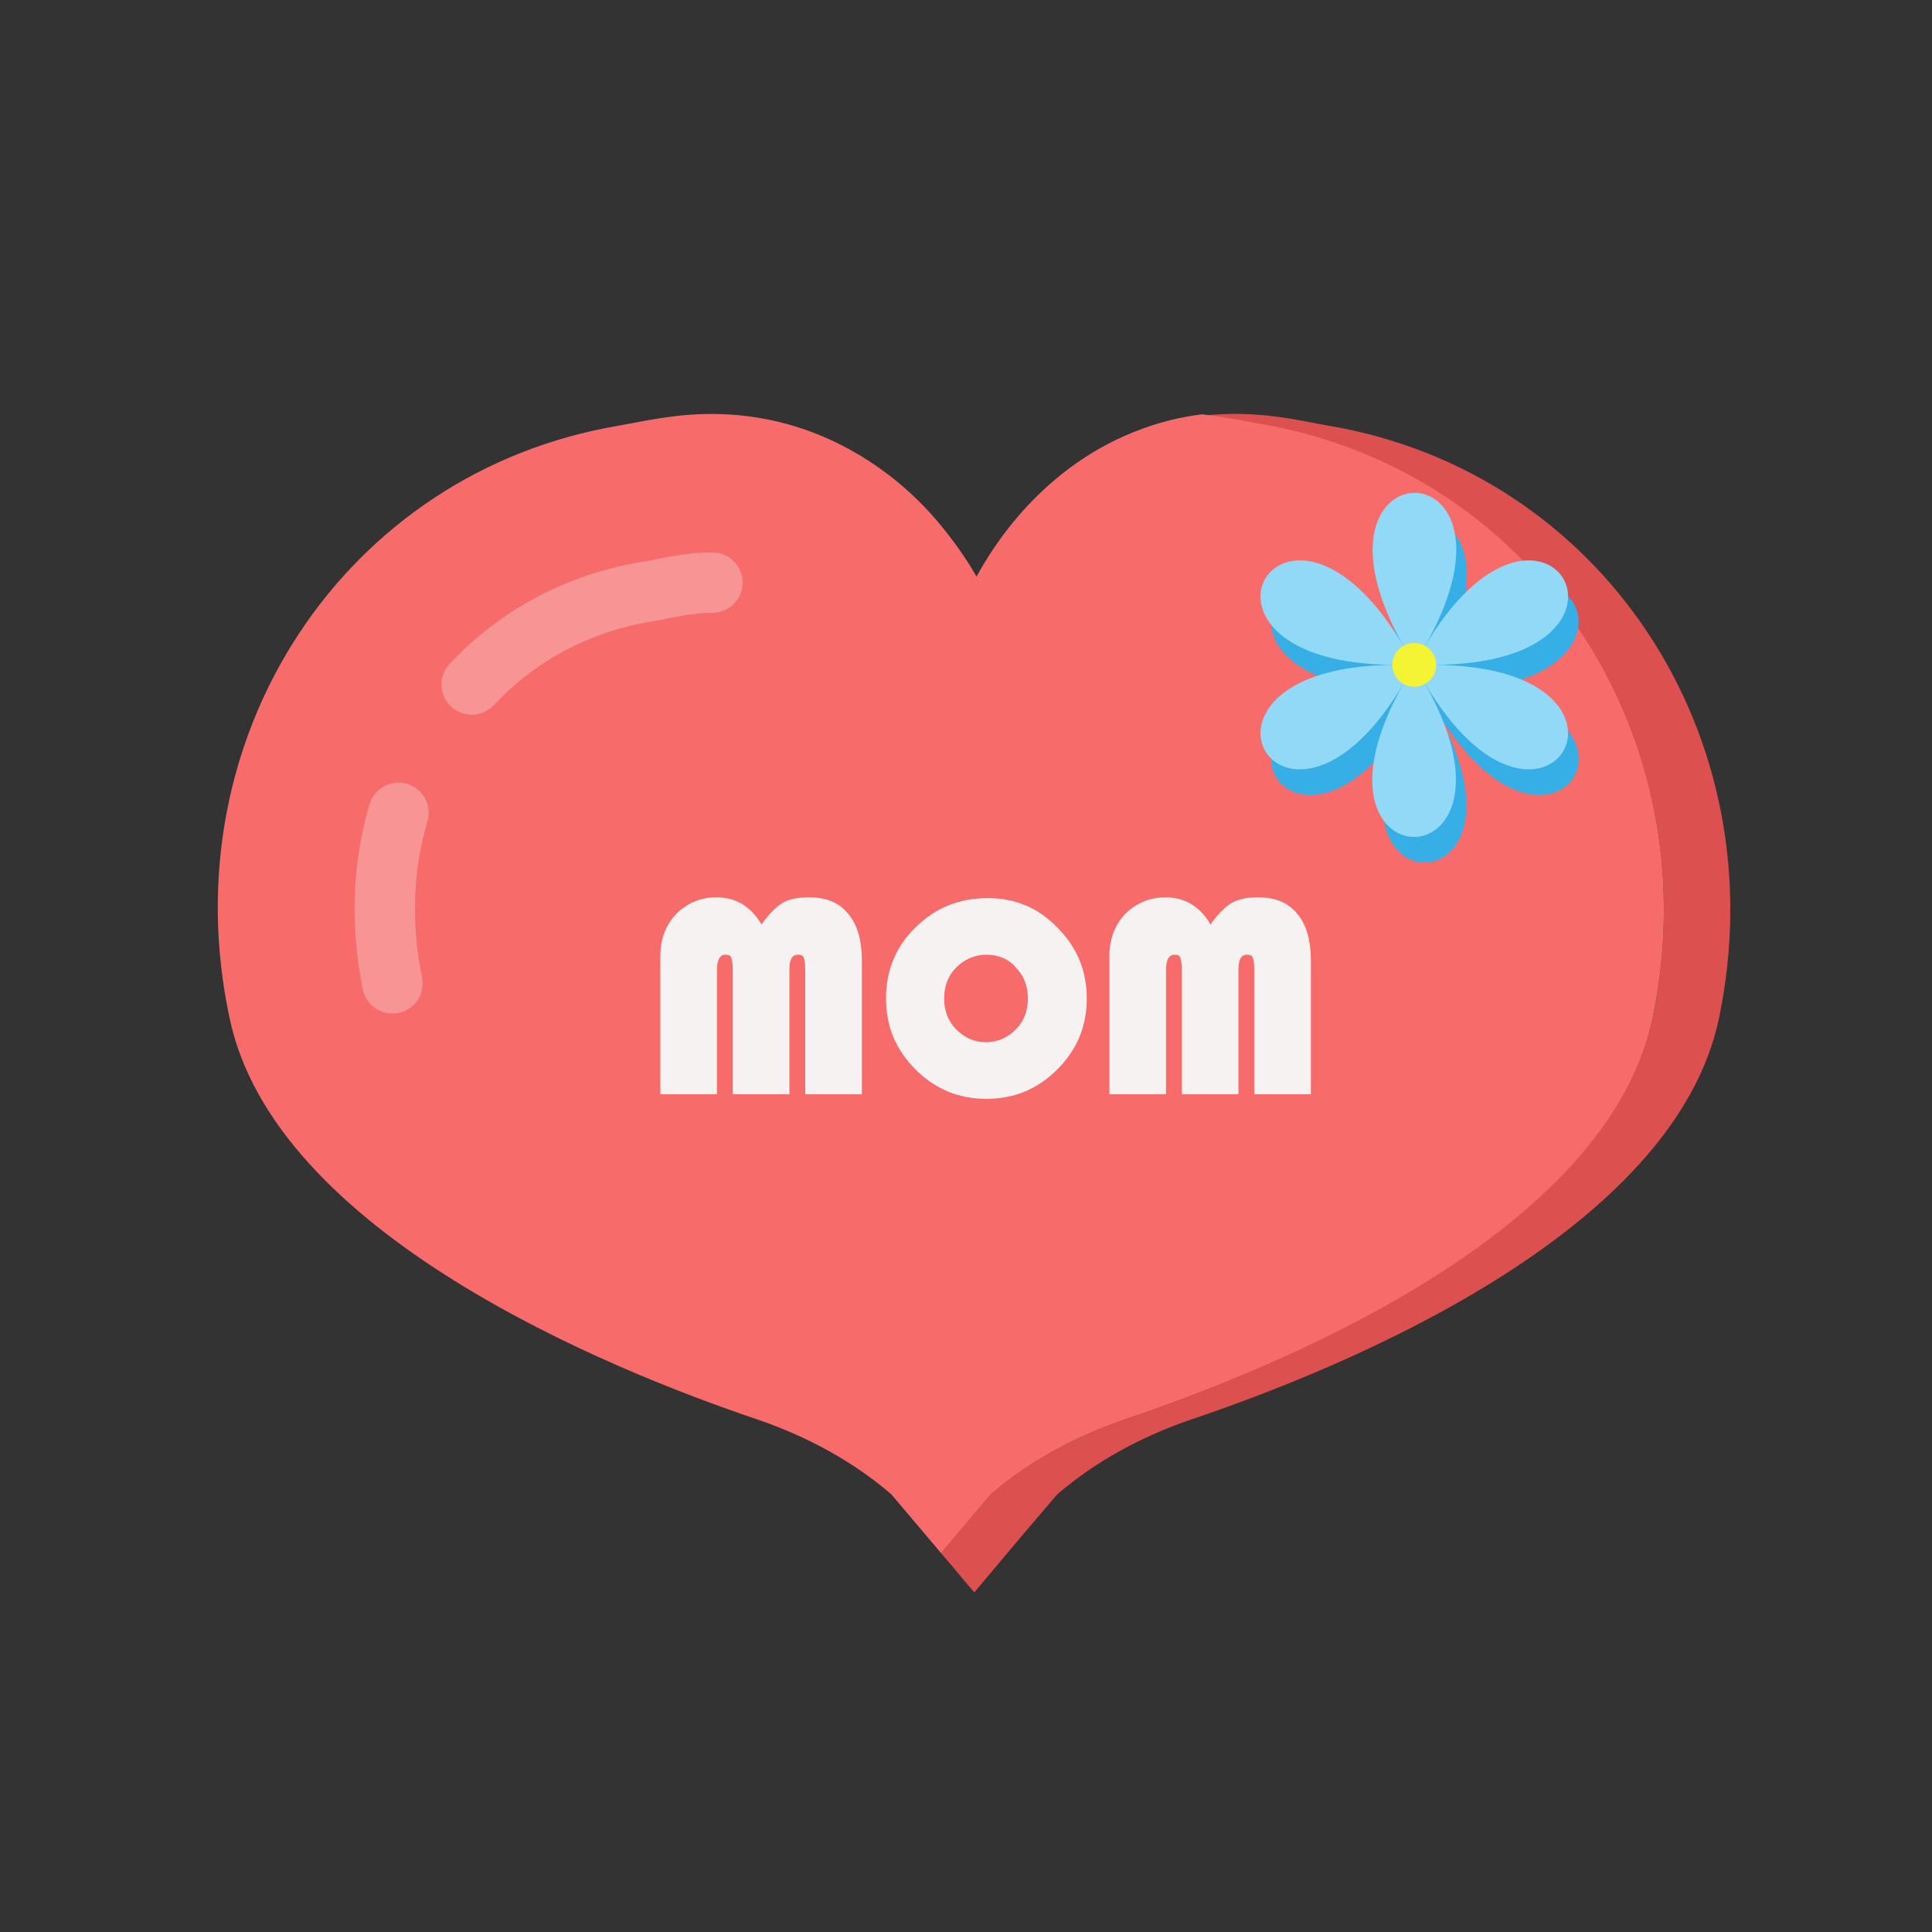<?xml version="1.0" ?><svg height="256px" id="Layer_1" style="enable-background:new 0 0 256 256;" version="1.1" viewBox="0 0 256 256" width="256px" xml:space="preserve" xmlns="http://www.w3.org/2000/svg" xmlns:xlink="http://www.w3.org/1999/xlink"><rect x="0" y="0" width="256" height="256" fill="#333333" stroke="none"/><style type="text/css">
	.st0{fill:#DD5050;}
	.st1{fill:#F76B6B;}
	.st2{fill:none;stroke:#F79494;stroke-width:8;stroke-linecap:round;stroke-linejoin:round;stroke-miterlimit:10;}
	.st3{fill:#F7F2F2;}
	.st4{fill:#35AFE5;}
	.st5{fill:#92D8F7;}
	.st6{fill:#F4F434;}
</style><g><path class="st0" d="M227.8,134.8c-5.9,28.7-50.1,46.6-70,53.3c-6.7,2.3-12.7,5.6-17.7,9.9c-3.7,4.3-7.4,8.7-11,13   c-1.5-1.7-2.9-3.5-4.4-5.2c2.2-2.6,4.4-5.2,6.6-7.8c5-4.3,11-7.6,17.7-9.9c19.9-6.7,64.1-24.7,70-53.3   c7.7-37.2-15.5-72.3-51.8-78.4c-1.8-0.3-4.5-1-7.9-1.3c7.4-0.9,13.6,0.8,16.7,1.3C212.3,62.5,235.5,97.6,227.8,134.8z"/><path class="st1" d="M219,134.8c-5.9,28.7-50.1,46.6-70,53.3c-6.7,2.3-12.7,5.6-17.7,9.9c-2.2,2.6-4.4,5.2-6.6,7.8   c-2.2-2.6-4.4-5.2-6.6-7.8c-5-4.3-11-7.6-17.7-9.9c-19.9-6.7-64.1-24.7-70-53.3C22.5,97.6,45.7,62.5,82,56.4   c1.7-0.3,4.4-0.9,7.8-1.3h0c4.6-0.5,10.4-0.4,16.8,1.8c8.6,3,14.6,8.4,18.3,13c2.2,2.7,3.7,5.1,4.5,6.5c2-3.7,8.7-14.8,22-19.6   c2.7-1,5.4-1.6,7.9-1.9c3.4,0.4,6.2,1,7.9,1.3C203.5,62.5,226.7,97.6,219,134.8z"/><path class="st2" d="M62.5,90.7c6.1-6.5,14.1-10.8,23.2-12.3c0.6-0.1,1.3-0.2,2.1-0.4c1.2-0.2,2.4-0.5,3.7-0.6l0.7-0.1   c0.8-0.1,1.5-0.1,2.2-0.1"/><path class="st2" d="M52,130.3c-1.6-7.8-1.3-15.5,0.8-22.6"/></g><g><path class="st3" d="M87.5,145v-18.3c0-2.3,0.7-4.1,2.1-5.6c1.4-1.4,3.2-2.2,5.3-2.2c2.6,0,4.6,1.2,6,3.6c0.9-1.3,1.8-2.2,2.7-2.8   s2.2-0.8,3.6-0.8c2.3,0,4,0.7,5.2,2.2c1.2,1.4,1.8,3.5,1.8,6.2V145h-7.5v-16.5c0-0.8-0.1-1.4-0.2-1.6c-0.1-0.3-0.4-0.4-0.8-0.4   c-0.7,0-1.1,0.6-1.1,1.9V145h-7.5v-16.5c0-0.8-0.1-1.3-0.2-1.6c-0.1-0.3-0.4-0.4-0.8-0.4c-0.7,0-1.1,0.7-1.1,2V145H87.5z"/><path class="st3" d="M130.9,119c3.6,0,6.7,1.3,9.2,3.9c2.6,2.6,3.9,5.7,3.9,9.4c0,3.7-1.3,6.8-3.9,9.4c-2.6,2.6-5.7,3.9-9.4,3.9   c-3.7,0-6.8-1.3-9.4-3.9s-3.9-5.7-3.9-9.4c0-3.7,1.3-6.9,3.9-9.4C123.9,120.3,127.1,119,130.9,119z M130.7,126.5   c-1.5,0-2.9,0.6-4,1.7c-1.1,1.1-1.6,2.5-1.6,4.1c0,1.6,0.5,3,1.6,4.1c1.1,1.1,2.4,1.7,3.9,1.7c1.6,0,2.9-0.6,4-1.7   c1.1-1.1,1.6-2.5,1.6-4.1s-0.5-3-1.6-4.1C133.6,127,132.2,126.5,130.7,126.5z"/><path class="st3" d="M147,145v-18.3c0-2.3,0.7-4.1,2.1-5.6c1.4-1.4,3.2-2.2,5.3-2.2c2.6,0,4.6,1.2,6,3.6c0.9-1.3,1.8-2.2,2.7-2.8   c1-0.6,2.2-0.8,3.6-0.8c2.3,0,4,0.7,5.2,2.2c1.2,1.4,1.8,3.5,1.8,6.2V145h-7.5v-16.5c0-0.8-0.1-1.4-0.2-1.6   c-0.1-0.3-0.4-0.4-0.8-0.4c-0.7,0-1.1,0.6-1.1,1.9V145h-7.5v-16.5c0-0.8-0.1-1.3-0.2-1.6c-0.1-0.3-0.4-0.4-0.8-0.4   c-0.7,0-1.1,0.7-1.1,2V145H147z"/></g><g><path class="st4" d="M190,89.4c16-27.6-18.3-27.6-2.4,0c-16-27.6-33.1,2.1-1.2,2.1c-31.9,0-14.8,29.7,1.2,2.1   c-16,27.6,18.3,27.6,2.4,0c16,27.6,33.1-2.1,1.2-2.1C223.1,91.4,206,61.7,190,89.4z"/><circle class="st4" cx="188.8" cy="91.4" r="2.9"/></g><g><path class="st5" d="M188.6,86c16-27.6-18.3-27.6-2.4,0c-16-27.6-33.1,2.1-1.2,2.1c-31.9,0-14.8,29.7,1.2,2.1   c-16,27.6,18.3,27.6,2.4,0c16,27.6,33.1-2.1,1.2-2.1C221.7,88.1,204.6,58.4,188.6,86z"/><circle class="st6" cx="187.4" cy="88.1" r="2.9"/></g></svg>